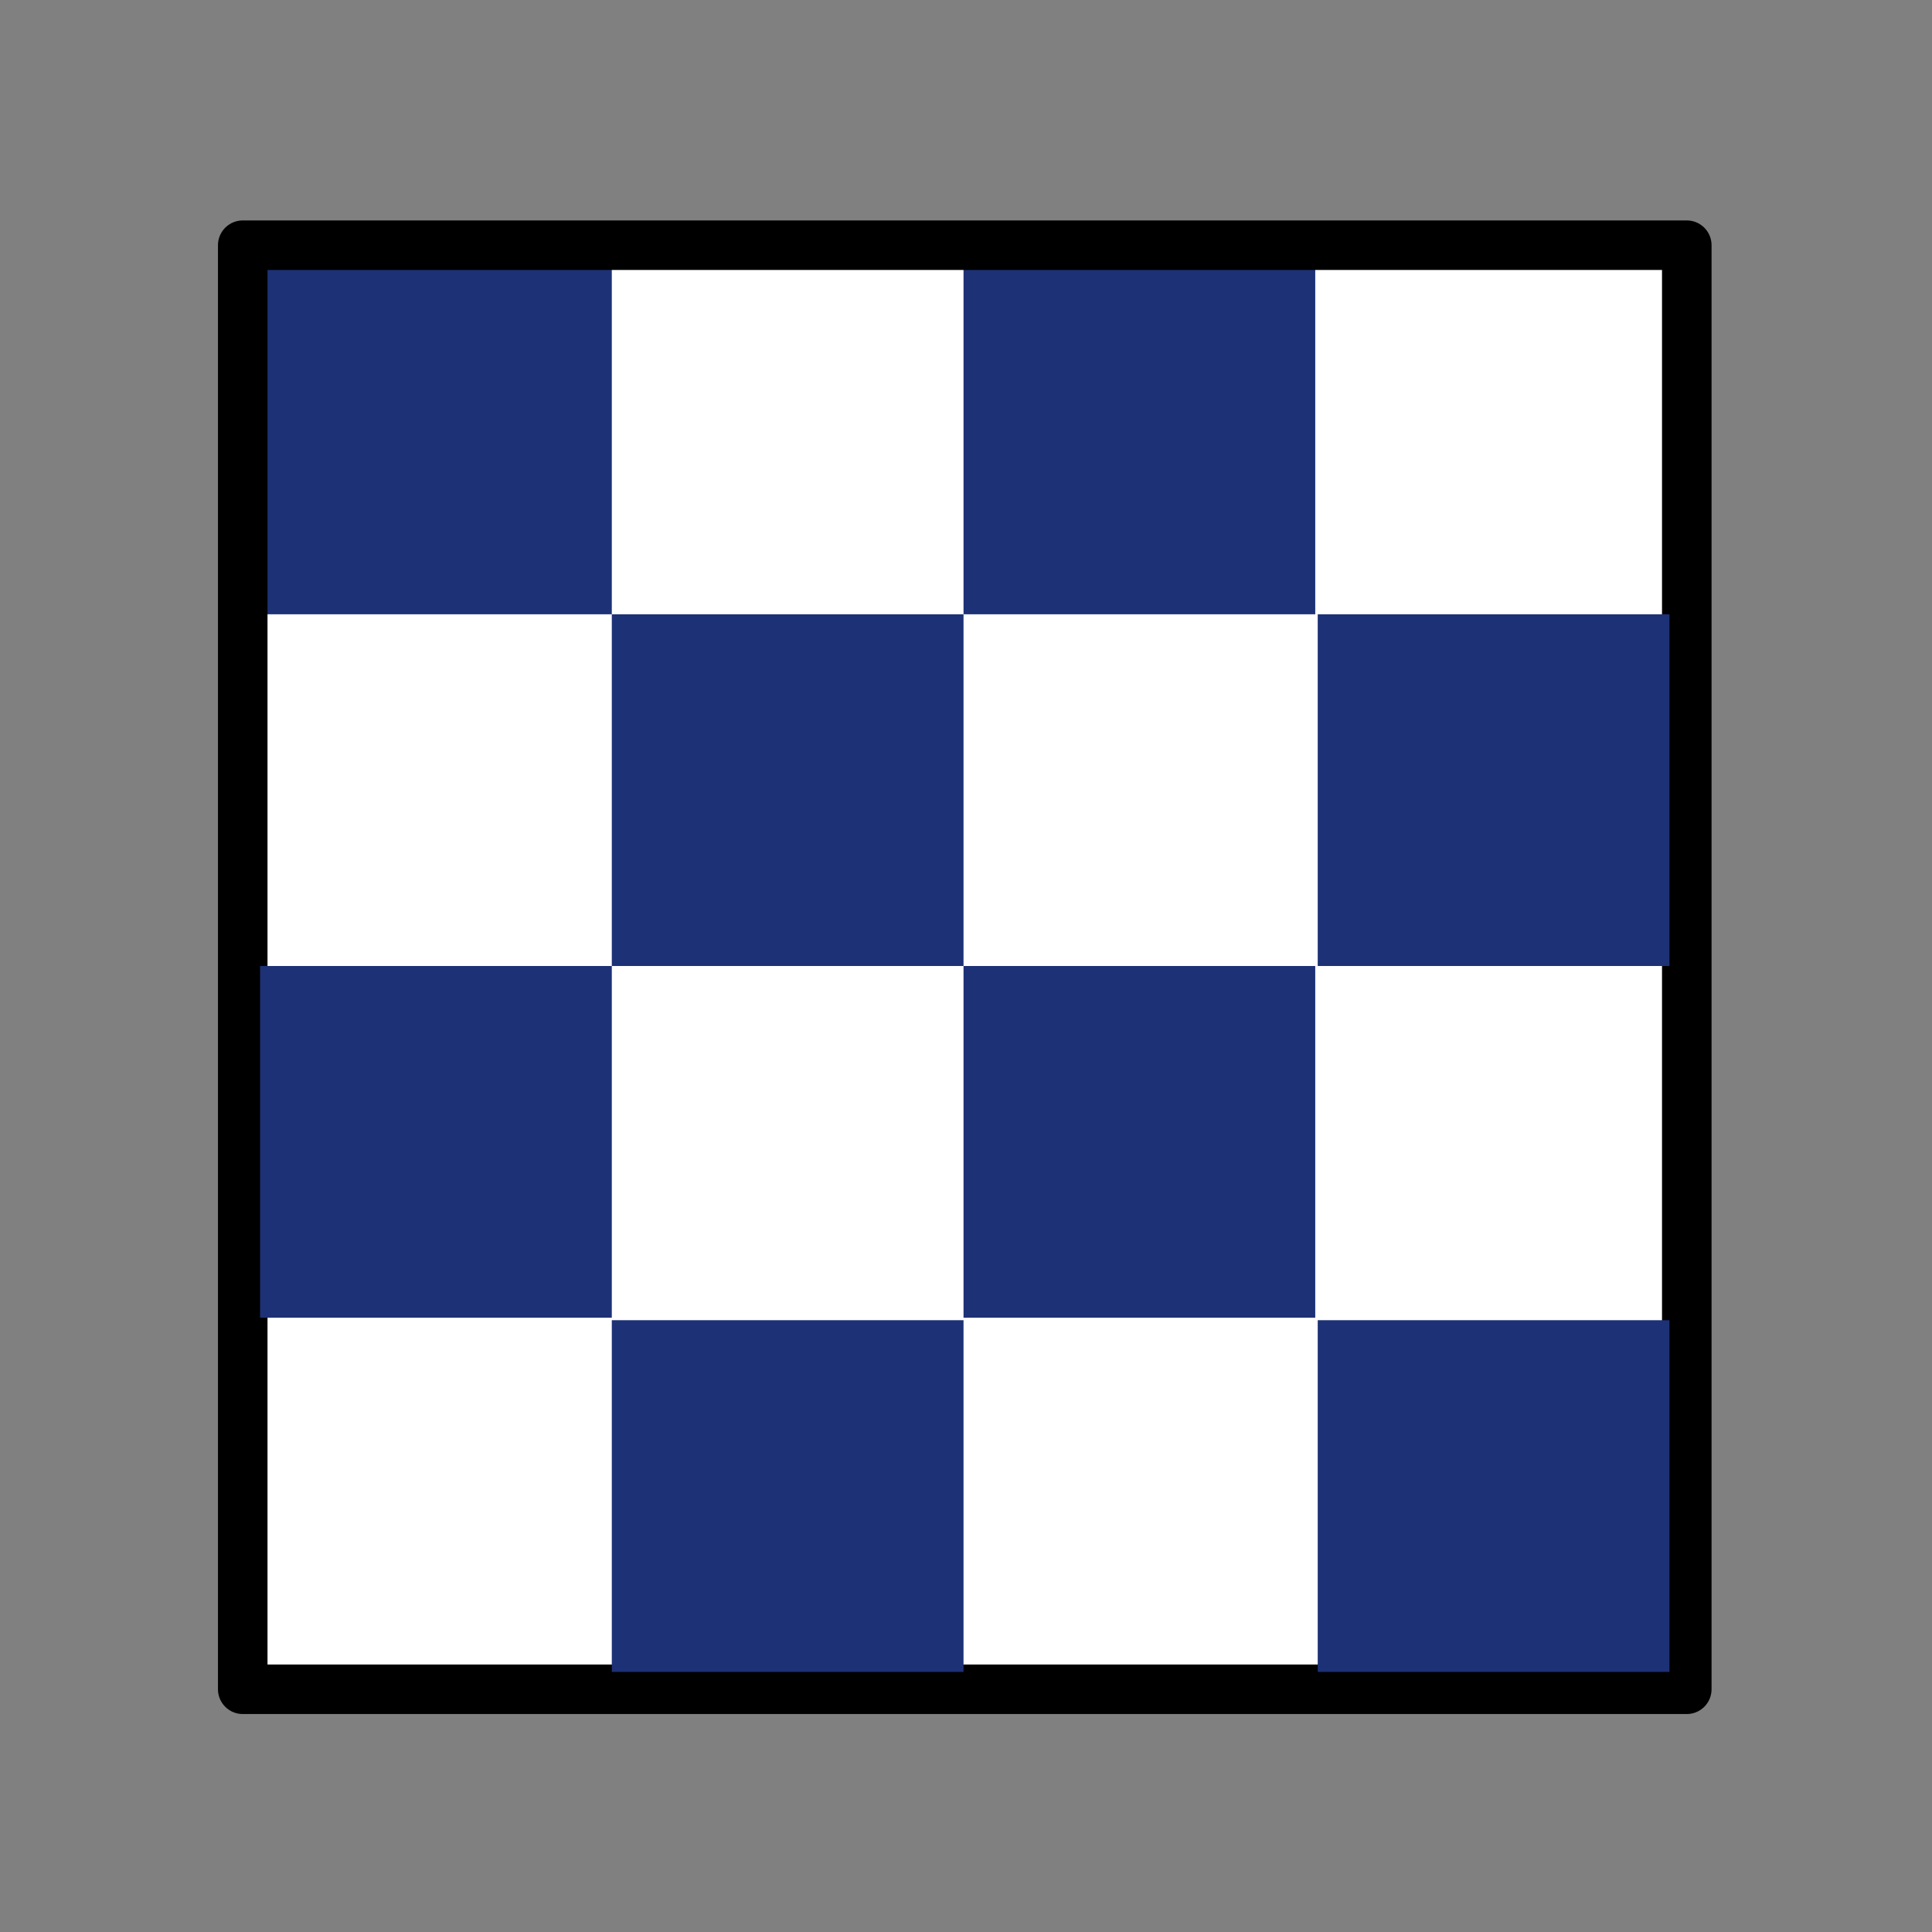 <?xml version="1.0" encoding="utf-8"?>
<!-- Generator: Adobe Illustrator 19.0.0, SVG Export Plug-In . SVG Version: 6.00 Build 0)  -->
<svg version="1.1" id="Layer_1" xmlns="http://www.w3.org/2000/svg" xmlns:xlink="http://www.w3.org/1999/xlink" x="0px" y="0px"
	 viewBox="0 0 78 78" enable-background="new 0 0 78 78" xml:space="preserve">
<rect x="0" y="0" width="78" height="78" fill="#808080" stroke="none"/>
<g id="layer1_1_"  >
	<g id="g7427">
		<rect id="rect2063" x="10.5" y="10.6" fill="#FFFFFF" width="56.9" height="56.9"/>
		<rect id="rect1301" x="10.5" y="10.6" fill="#1D3176" width="14.2" height="14.2"/>
		<rect id="rect1305" x="38.9" y="10.6" fill="#1D3176" width="14.2" height="14.2"/>
		
			<rect id="rect1302_1_" x="9.8" y="9.9" fill="none" stroke="#000000" stroke-width="2" stroke-linejoin="round" width="58.3" height="58.3"/>
		<rect id="rect1299" x="24.7" y="24.8" fill="#1D3176" width="14.2" height="14.2"/>
		<rect id="rect1303" x="53.2" y="24.8" fill="#1D3176" width="14.2" height="14.2"/>
		<rect id="rect1333" x="10.5" y="39" fill="#1D3176" width="14.2" height="14.2"/>
		<rect id="rect1335" x="38.9" y="39" fill="#1D3176" width="14.2" height="14.2"/>
		<rect id="rect1337" x="24.7" y="53.3" fill="#1D3176" width="14.2" height="14.2"/>
		<rect id="rect1339" x="53.2" y="53.3" fill="#1D3176" width="14.2" height="14.2"/>
	</g>
</g>
</svg>
